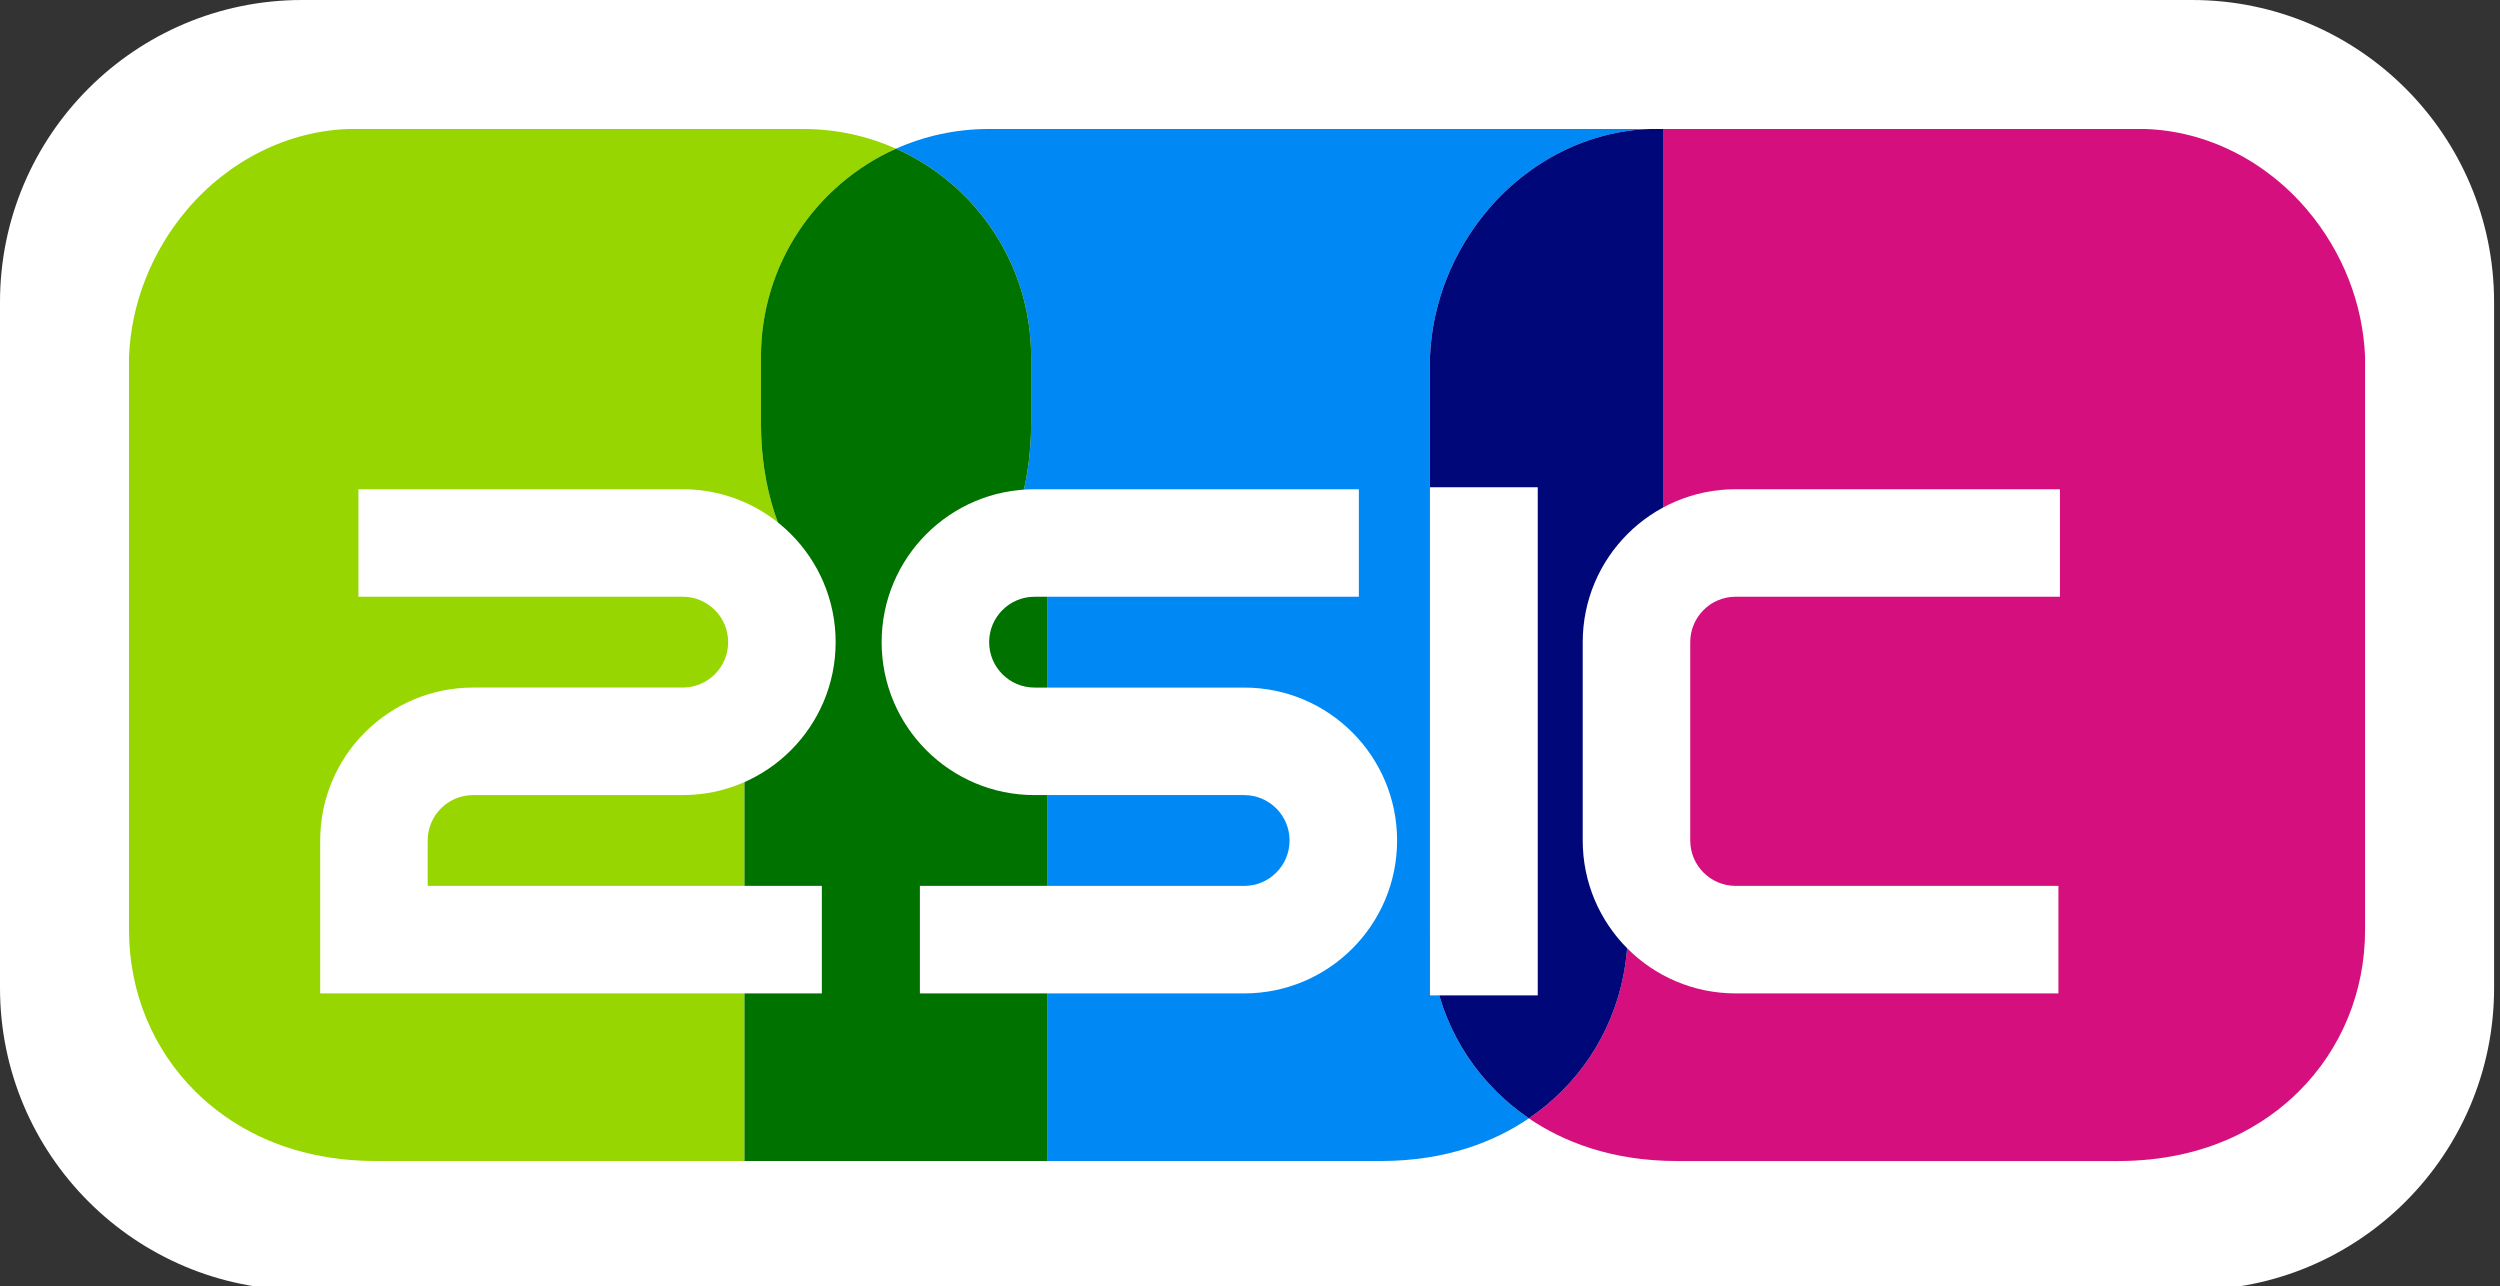 <svg xmlns="http://www.w3.org/2000/svg" version="1.1" x="0px" y="0px" width="206px" height="106px" viewBox="0 0 206 106" enable-background="new 0 0 206 106" xml:space="preserve"><rect x="0" y="0" width="206" height="106" fill="#333333" stroke="none"/><path display="none" fill="#0088F4" d="M80.952 47.7c2.4-2.9 4.012-7.422 4.012-12.849v-5.445c0-10.369-8.406-18.776-18.776-18.776 -0.003 0-0.006 0-0.01 0H28.76c-5.035 0.157-9.904 2.585-13.357 6.661 -2.915 3.44-4.599 7.724-4.773 12.118v47.208c0 5.094 1.944 9.828 5.476 13.332 2.628 2.609 7.346 5.719 14.897 5.719h0.013 55.307V47.7H80.952z"/><path display="none" fill="#D50F7E" d="M81.489 10.63c-0.003 0-0.007 0-0.01 0 -10.37 0-18.776 8.407-18.776 18.776v5.445c0 5.427 1.611 9.949 4.012 12.849h-5.371v47.969h52.414c7.551 0 12.269-3.109 14.896-5.719 3.531-3.504 5.477-8.238 5.477-13.332V47.707l2.906 0V29.409v-18.78L81.489 10.63z"/><path display="none" fill="#97D600" d="M190.109 17.291c-3.453-4.076-8.322-6.504-13.357-6.661h-40.792c-5.035 0.157-9.904 2.585-13.357 6.661 -2.914 3.44-4.6 7.724-4.773 12.118v47.208c0 5.094 1.945 9.828 5.477 13.332 2.628 2.609 7.346 5.719 14.896 5.719h36.308c7.551 0 12.269-3.109 14.896-5.719 3.531-3.504 5.477-8.238 5.477-13.332V29.409C194.708 25.015 193.023 20.731 190.109 17.291z"/><path display="none" fill="#D50F7E" d="M80.952 47.7c2.4-2.9 4.012-7.422 4.012-12.849v-5.445c0-10.369-8.406-18.776-18.776-18.776 -0.003 0-0.006 0-0.01 0H28.76c-5.035 0.157-9.904 2.585-13.357 6.661 -2.915 3.44-4.599 7.724-4.773 12.118v47.208c0 5.094 1.944 9.828 5.476 13.332 2.628 2.609 7.346 5.719 14.897 5.719h0.013 55.307V47.7H80.952z"/><path display="none" fill="#97D600" d="M81.489 10.63c-0.003 0-0.007 0-0.01 0 -10.37 0-18.776 8.407-18.776 18.776v5.445c0 5.427 1.611 9.949 4.012 12.849h-5.371v47.969h52.414c7.551 0 12.269-3.109 14.896-5.719 3.531-3.504 5.477-8.238 5.477-13.332V47.707l2.906 0V29.409v-18.78L81.489 10.63z"/><path display="none" fill="#0088F4" d="M190.109 17.291c-3.453-4.076-8.322-6.504-13.357-6.661h-40.792c-5.035 0.157-9.904 2.585-13.357 6.661 -2.914 3.44-4.6 7.724-4.773 12.118v47.208c0 5.094 1.945 9.828 5.477 13.332 2.628 2.609 7.346 5.719 14.896 5.719h36.308c7.551 0 12.269-3.109 14.896-5.719 3.531-3.504 5.477-8.238 5.477-13.332V29.409C194.708 25.015 193.023 20.731 190.109 17.291z"/><path fill="#FFFFFF" d="M205.512 24.896C205.512 11.146 194.367 0 180.618 0H24.896C11.146 0 0 11.146 0 24.896l0 0.017h0v56.473h0l0 0.019c0 13.749 11.146 24.896 24.896 24.896h155.722c13.749 0 24.895-11.146 24.895-24.896v-0.019V24.912 24.896"/><path fill="#97D600" d="M66.187 10.629l-0.01 0H28.76c-5.035 0.157-9.904 2.585-13.357 6.661 -2.915 3.44-4.599 7.724-4.773 12.118v47.208c0 5.094 1.944 9.828 5.476 13.332 2.628 2.609 7.346 5.719 14.897 5.719h0.013 55.307H61.343V47.7h5.371c-2.4-2.9-4.012-7.422-4.012-12.849v-5.445c0-7.646 4.571-14.226 11.13-17.154C71.498 11.209 68.91 10.629 66.187 10.629"/><path fill="#0088F4" d="M137.037 10.629l-55.548 0 -0.01 0c-2.723 0-5.311 0.58-7.646 1.622 6.559 2.928 11.13 9.507 11.13 17.154v5.445c0 5.427-1.611 9.949-4.012 12.849h5.371v47.969h27.435c5.464 0 9.443-1.628 12.222-3.517 -1.061-0.721-1.947-1.48-2.674-2.202 -3.531-3.504-5.477-8.238-5.477-13.332V29.409c0.174-4.395 1.859-8.678 4.773-12.118 3.453-4.076 8.322-6.504 13.357-6.661L137.037 10.629 137.037 10.629"/><path fill="#007200" d="M73.833 12.251c-6.559 2.928-11.13 9.507-11.13 17.154v5.445c0 5.427 1.611 9.949 4.012 12.849h-5.371v47.969h24.979V47.7h-5.371c2.4-2.9 4.012-7.422 4.012-12.849v-5.445C84.963 21.759 80.392 15.18 73.833 12.251"/><path fill="#D50F7E" d="M176.751 10.63h-39.715v18.779 18.298l-2.906 0v28.911c0 5.094-1.945 9.828-5.477 13.332 -0.727 0.722-1.613 1.481-2.675 2.202 2.779 1.889 6.759 3.517 12.223 3.517h36.308c7.551 0 12.269-3.109 14.896-5.719 3.531-3.504 5.477-8.238 5.477-13.332V29.409c-0.174-4.395-1.859-8.678-4.773-12.118C186.656 13.215 181.787 10.787 176.751 10.63"/><path fill="#000879" d="M137.037 10.63h-1.077c-5.035 0.157-9.904 2.585-13.357 6.661 -2.914 3.44-4.6 7.724-4.773 12.118v47.208c0 5.094 1.945 9.828 5.477 13.332 0.727 0.722 1.613 1.481 2.674 2.202 1.062-0.721 1.948-1.48 2.675-2.202 3.531-3.504 5.477-8.238 5.477-13.332V47.707l2.906 0V29.409 10.63"/><rect x="117.829" y="40.15" fill="#FFFFFF" width="8.881" height="41.87"/><path fill="#FFFFFF" d="M102.519 56.656L102.519 56.656H85.247c-2.066 0-3.741-1.676-3.741-3.742s1.675-3.742 3.741-3.742h26.723v-8.858H85.247c-6.959 0-12.6 5.642-12.6 12.601s5.641 12.601 12.6 12.601h17.271c2.067 0 3.742 1.674 3.742 3.742 0 2.066-1.675 3.74-3.742 3.74H75.799v8.859h26.719 0.001c6.959 0 12.601-5.641 12.601-12.599C115.12 62.296 109.478 56.656 102.519 56.656z"/><path fill="#FFFFFF" d="M38.984 65.515h17.273c6.959 0 12.6-5.642 12.6-12.601s-5.641-12.601-12.6-12.601H29.535v8.858h26.723c2.066 0 3.741 1.676 3.741 3.742s-1.675 3.742-3.741 3.742H38.984c-6.959 0-12.6 5.64-12.6 12.601v12.599H67.72v-8.859H35.242v-3.74C35.242 67.188 36.918 65.515 38.984 65.515z"/><path fill="#FFFFFF" d="M143.016 49.171h26.723v-8.858h-26.723c-6.959 0-12.6 5.642-12.6 12.601v16.343c0 6.958 5.641 12.599 12.6 12.599h26.598v-8.859h-26.598c-2.066 0-3.74-1.674-3.74-3.74V52.914C139.276 50.847 140.95 49.171 143.016 49.171z"/></svg>